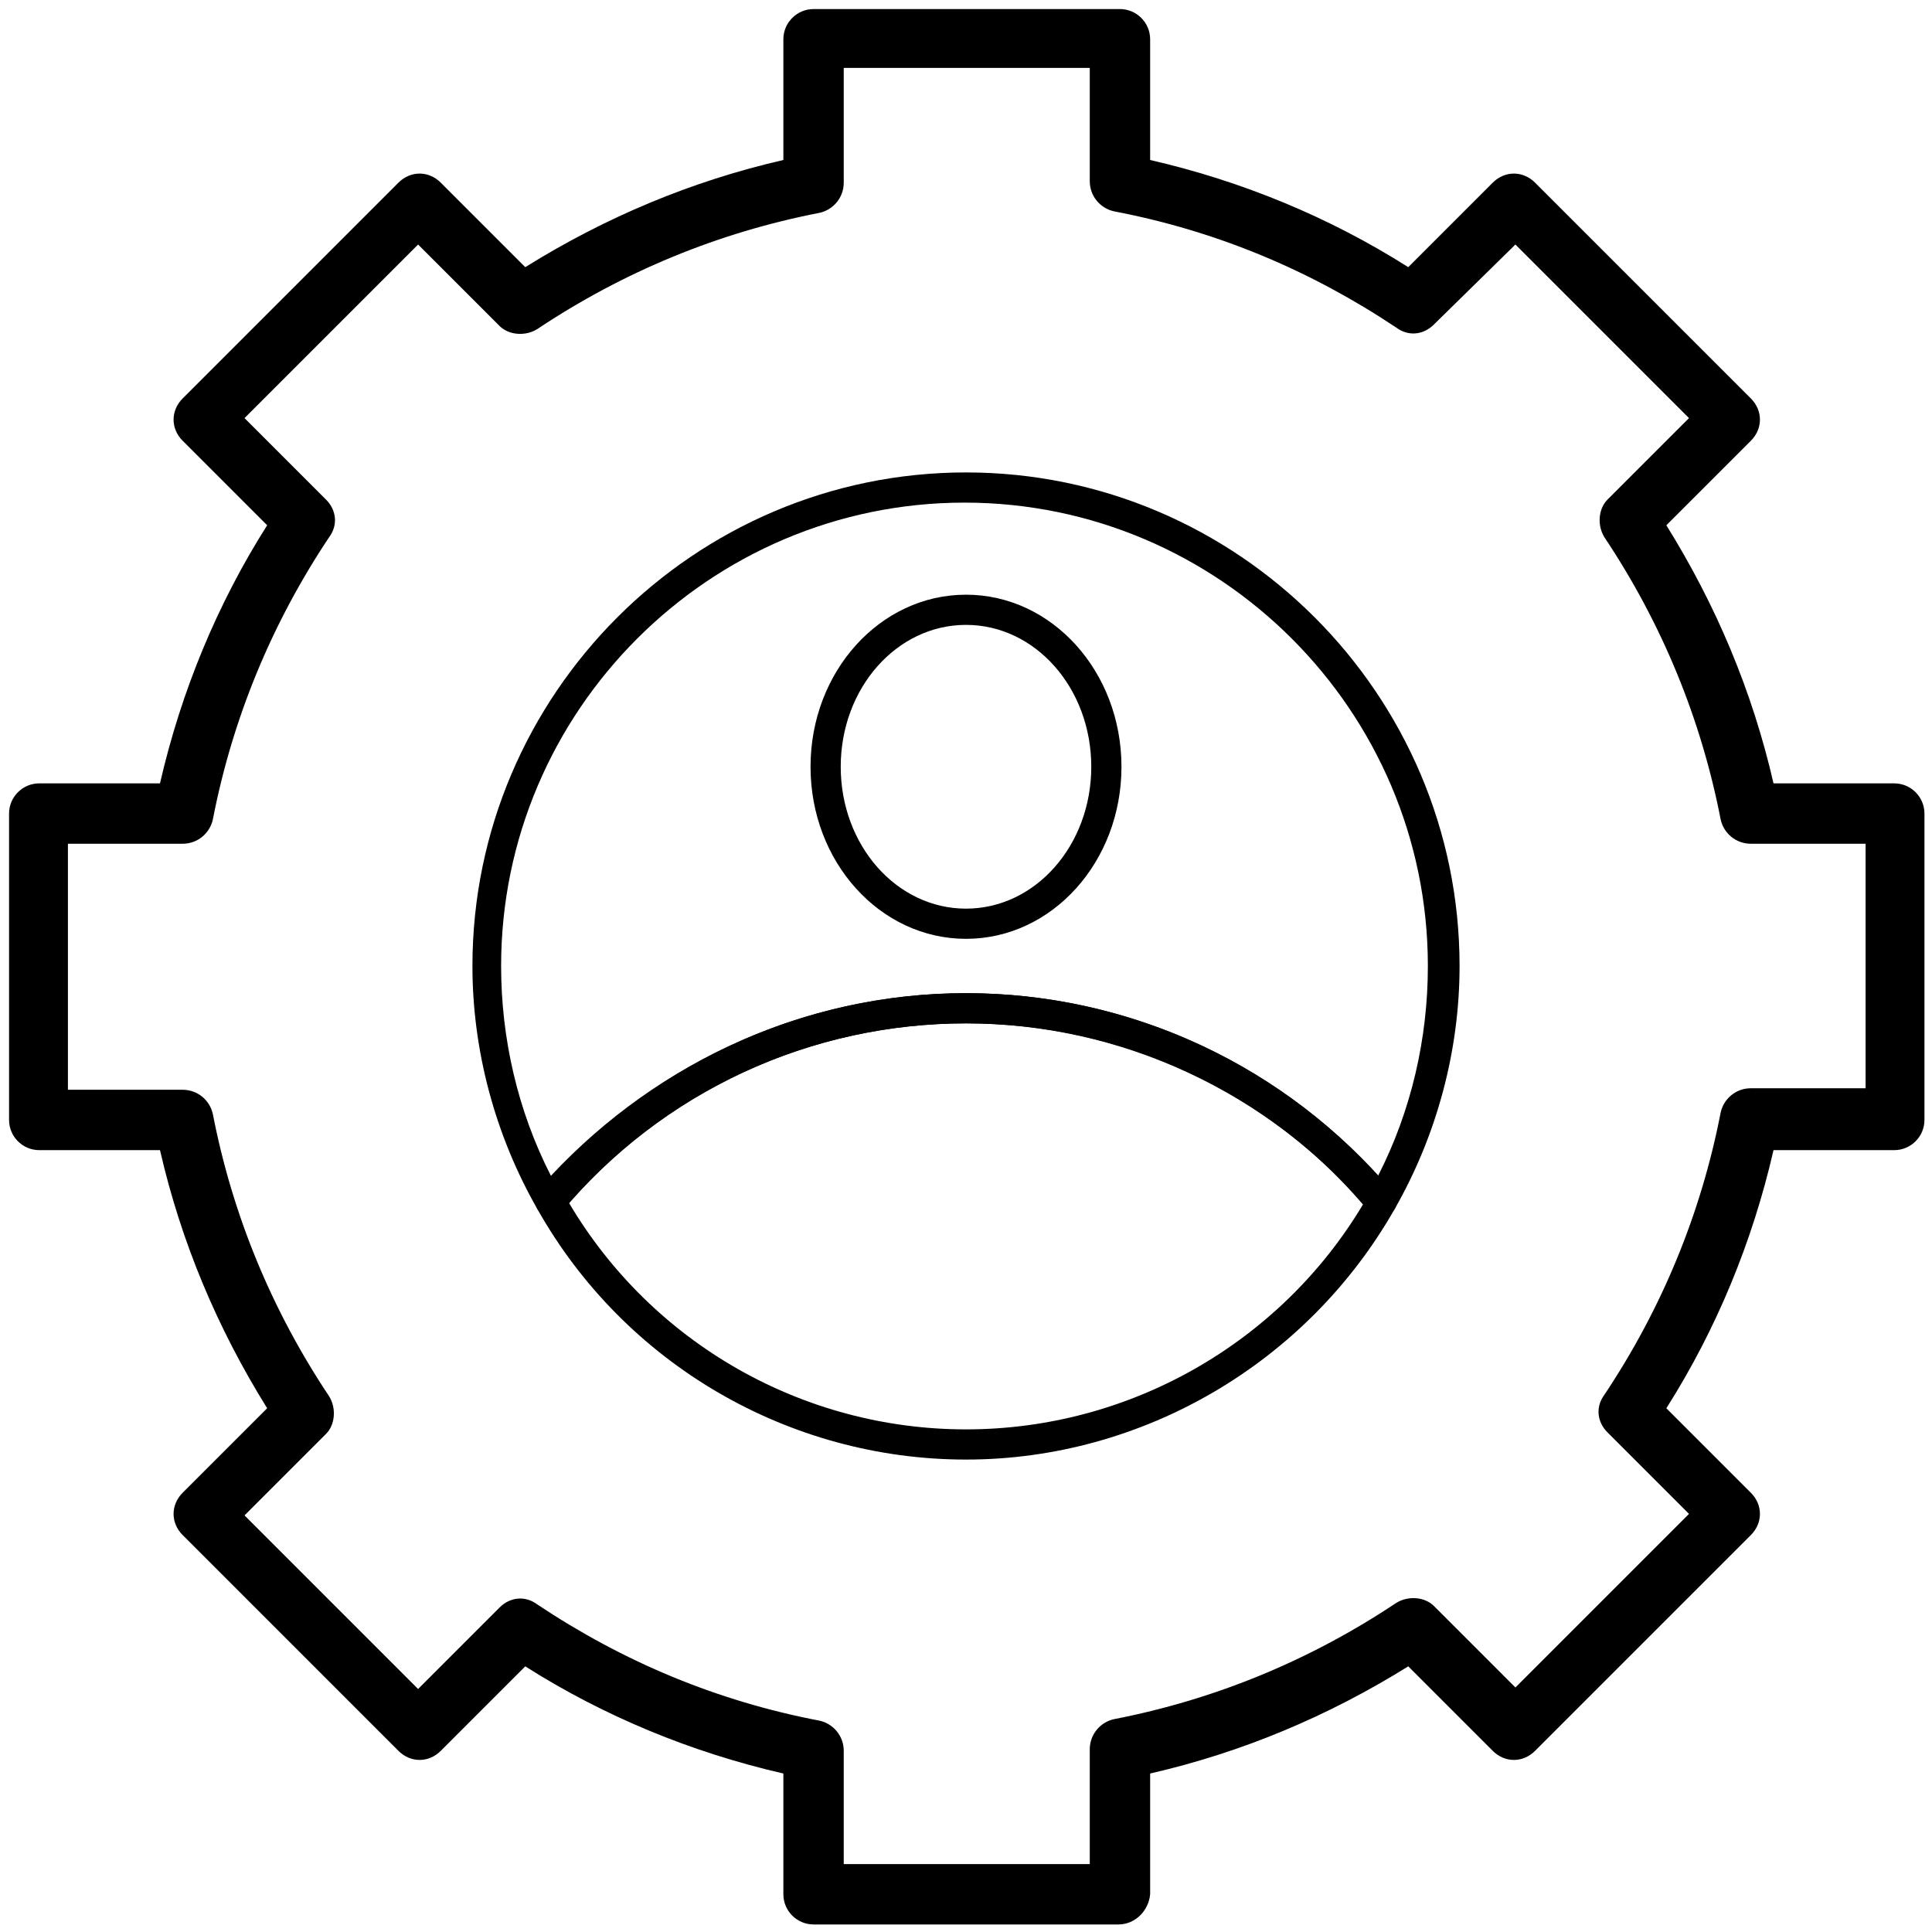 <?xml version="1.0" standalone="no"?><!DOCTYPE svg PUBLIC "-//W3C//DTD SVG 1.1//EN" "http://www.w3.org/Graphics/SVG/1.1/DTD/svg11.dtd"><svg t="1616552048257" class="icon" viewBox="0 0 1024 1024" version="1.1" xmlns="http://www.w3.org/2000/svg" p-id="2640" xmlns:xlink="http://www.w3.org/1999/xlink" width="200" height="200"><defs><style type="text/css"></style></defs><path d="M292 644.8c-0.8 0-0.8 0 0 0-3.2 0-5.6-1.6-7.2-4-22.4-39.2-34.4-84-34.4-128.8C250.4 368 368 250.4 512 250.4 656 250.4 773.6 368 773.6 512c0 44.8-12 89.6-34.4 128.8-1.6 2.4-4 4-6.4 4-2.4 0-4.8-0.8-7.2-3.2-52.8-62.4-131.2-99.2-213.6-99.2s-160.8 36-214.4 100c-1.6 1.6-4 2.4-5.6 2.4zM512 526.4c83.2 0 162.4 35.2 218.4 96.8 17.6-34.4 26.4-72.8 26.4-111.2 0-135.2-110.4-245.6-245.6-245.6S265.6 376.8 265.6 512c0 38.4 8.8 76.8 26.4 111.2 57.6-61.6 136.8-96.8 220-96.8z" p-id="2641"></path><path d="M592.8 1020H431.2c-8.8 0-16-7.2-16-16v-64c-48.8-11.2-95.2-30.4-136.8-56.8l-44.8 44.8c-6.4 6.4-16 6.4-22.4 0l-114.4-114.4c-6.4-6.4-6.4-16 0-22.4l44.8-44.8c-26.4-42.4-45.6-88-56.8-136.8h-64c-8.8 0-16-7.2-16-16V431.2c0-8.8 7.2-16 16-16h64c11.2-48.8 30.4-95.2 56.8-136.8l-44.8-44.8c-6.4-6.4-6.4-16 0-22.4l114.4-114.4c6.4-6.4 16-6.4 22.4 0l44.8 44.8c42.4-26.4 88-45.6 136.8-56.8v-64c0-8.8 7.2-16 16-16h162.4c8.8 0 16 7.2 16 16v64c48.8 11.2 95.2 30.4 136.8 56.8l44.8-44.8c6.4-6.4 16-6.4 22.4 0L928 211.2c6.4 6.4 6.4 16 0 22.4l-44.8 44.8c26.4 42.4 45.6 88 56.8 136.8h64c8.8 0 16 7.2 16 16v162.4c0 8.8-7.2 16-16 16h-64c-11.2 48.8-30.4 95.2-56.8 136.8l44.8 44.8c3.2 3.2 4.8 7.2 4.8 11.2 0 4-1.6 8-4.8 11.2L813.6 928c-3.2 3.2-7.2 4.8-11.2 4.8-4 0-8-1.6-11.2-4.8l-44.8-44.8c-42.4 26.4-88 45.6-136.8 56.8v64c-0.8 8.8-8 16-16.8 16z m-145.6-32h130.4v-60.8c0-8 5.6-14.4 12.8-16 53.6-10.4 104-31.2 149.6-61.6 6.4-4 15.2-3.2 20 1.6l43.2 43.2 92-92-43.2-43.2c-5.6-5.6-6.4-13.6-1.6-20 30.4-45.6 51.2-96 61.6-149.6 1.6-7.2 8-12.8 16-12.8h60.8V447.2H928c-8 0-14.4-5.6-16-12.8-10.4-53.6-31.2-104-61.6-149.6-4-6.4-3.2-15.2 1.6-20l43.2-43.2-92-92-43.2 42.4c-5.6 5.6-13.6 6.4-20 1.6-45.6-30.4-95.2-51.2-149.6-61.6-7.2-1.6-12.8-8-12.8-16V36H447.2v60.8c0 8-5.6 14.4-12.8 16-53.6 10.4-104 31.2-149.6 61.6-6.4 4-15.2 3.2-20-1.6l-43.2-43.2-92 92 43.2 43.2c5.6 5.6 6.4 13.6 1.6 20-30.4 45.6-51.2 96-61.6 149.6-1.6 7.2-8 12.8-16 12.8H36v130.4h60.8c8 0 14.4 5.6 16 12.8 10.4 53.6 31.2 104 61.6 149.6 4 6.4 3.2 15.2-1.6 20l-43.2 43.2 92 92 43.2-43.2c5.6-5.6 13.6-6.4 20-1.6 45.6 30.4 95.2 51.2 149.6 61.6 7.2 1.6 12.8 8 12.8 16v60z" p-id="2642"></path><path d="M512 773.6c-93.6 0-180.8-50.4-227.2-132.8-1.6-3.2-1.6-6.4 0.8-8.8 56.8-67.2 139.2-105.6 226.4-105.6 87.2 0 169.6 38.4 226.4 105.6 2.4 2.4 2.4 6.4 0.8 8.8C692.8 722.4 605.6 773.6 512 773.6z m-210.4-136c44 74.4 124 120 210.4 120S678.4 712 722.4 638.4c-52.8-61.6-129.6-96-210.4-96-80.8 0-157.6 34.4-210.4 95.2zM512 497.6c-45.6 0-82.4-40.8-82.4-91.2 0-50.4 36.8-91.2 82.4-91.2 45.6 0 82.4 40.8 82.4 91.2 0 50.4-36.8 91.2-82.4 91.2z m0-166.4c-36.8 0-66.4 33.6-66.4 75.2s29.6 75.2 66.4 75.2c36.8 0 66.4-33.6 66.4-75.2s-29.6-75.2-66.4-75.2z" p-id="2643"></path></svg>